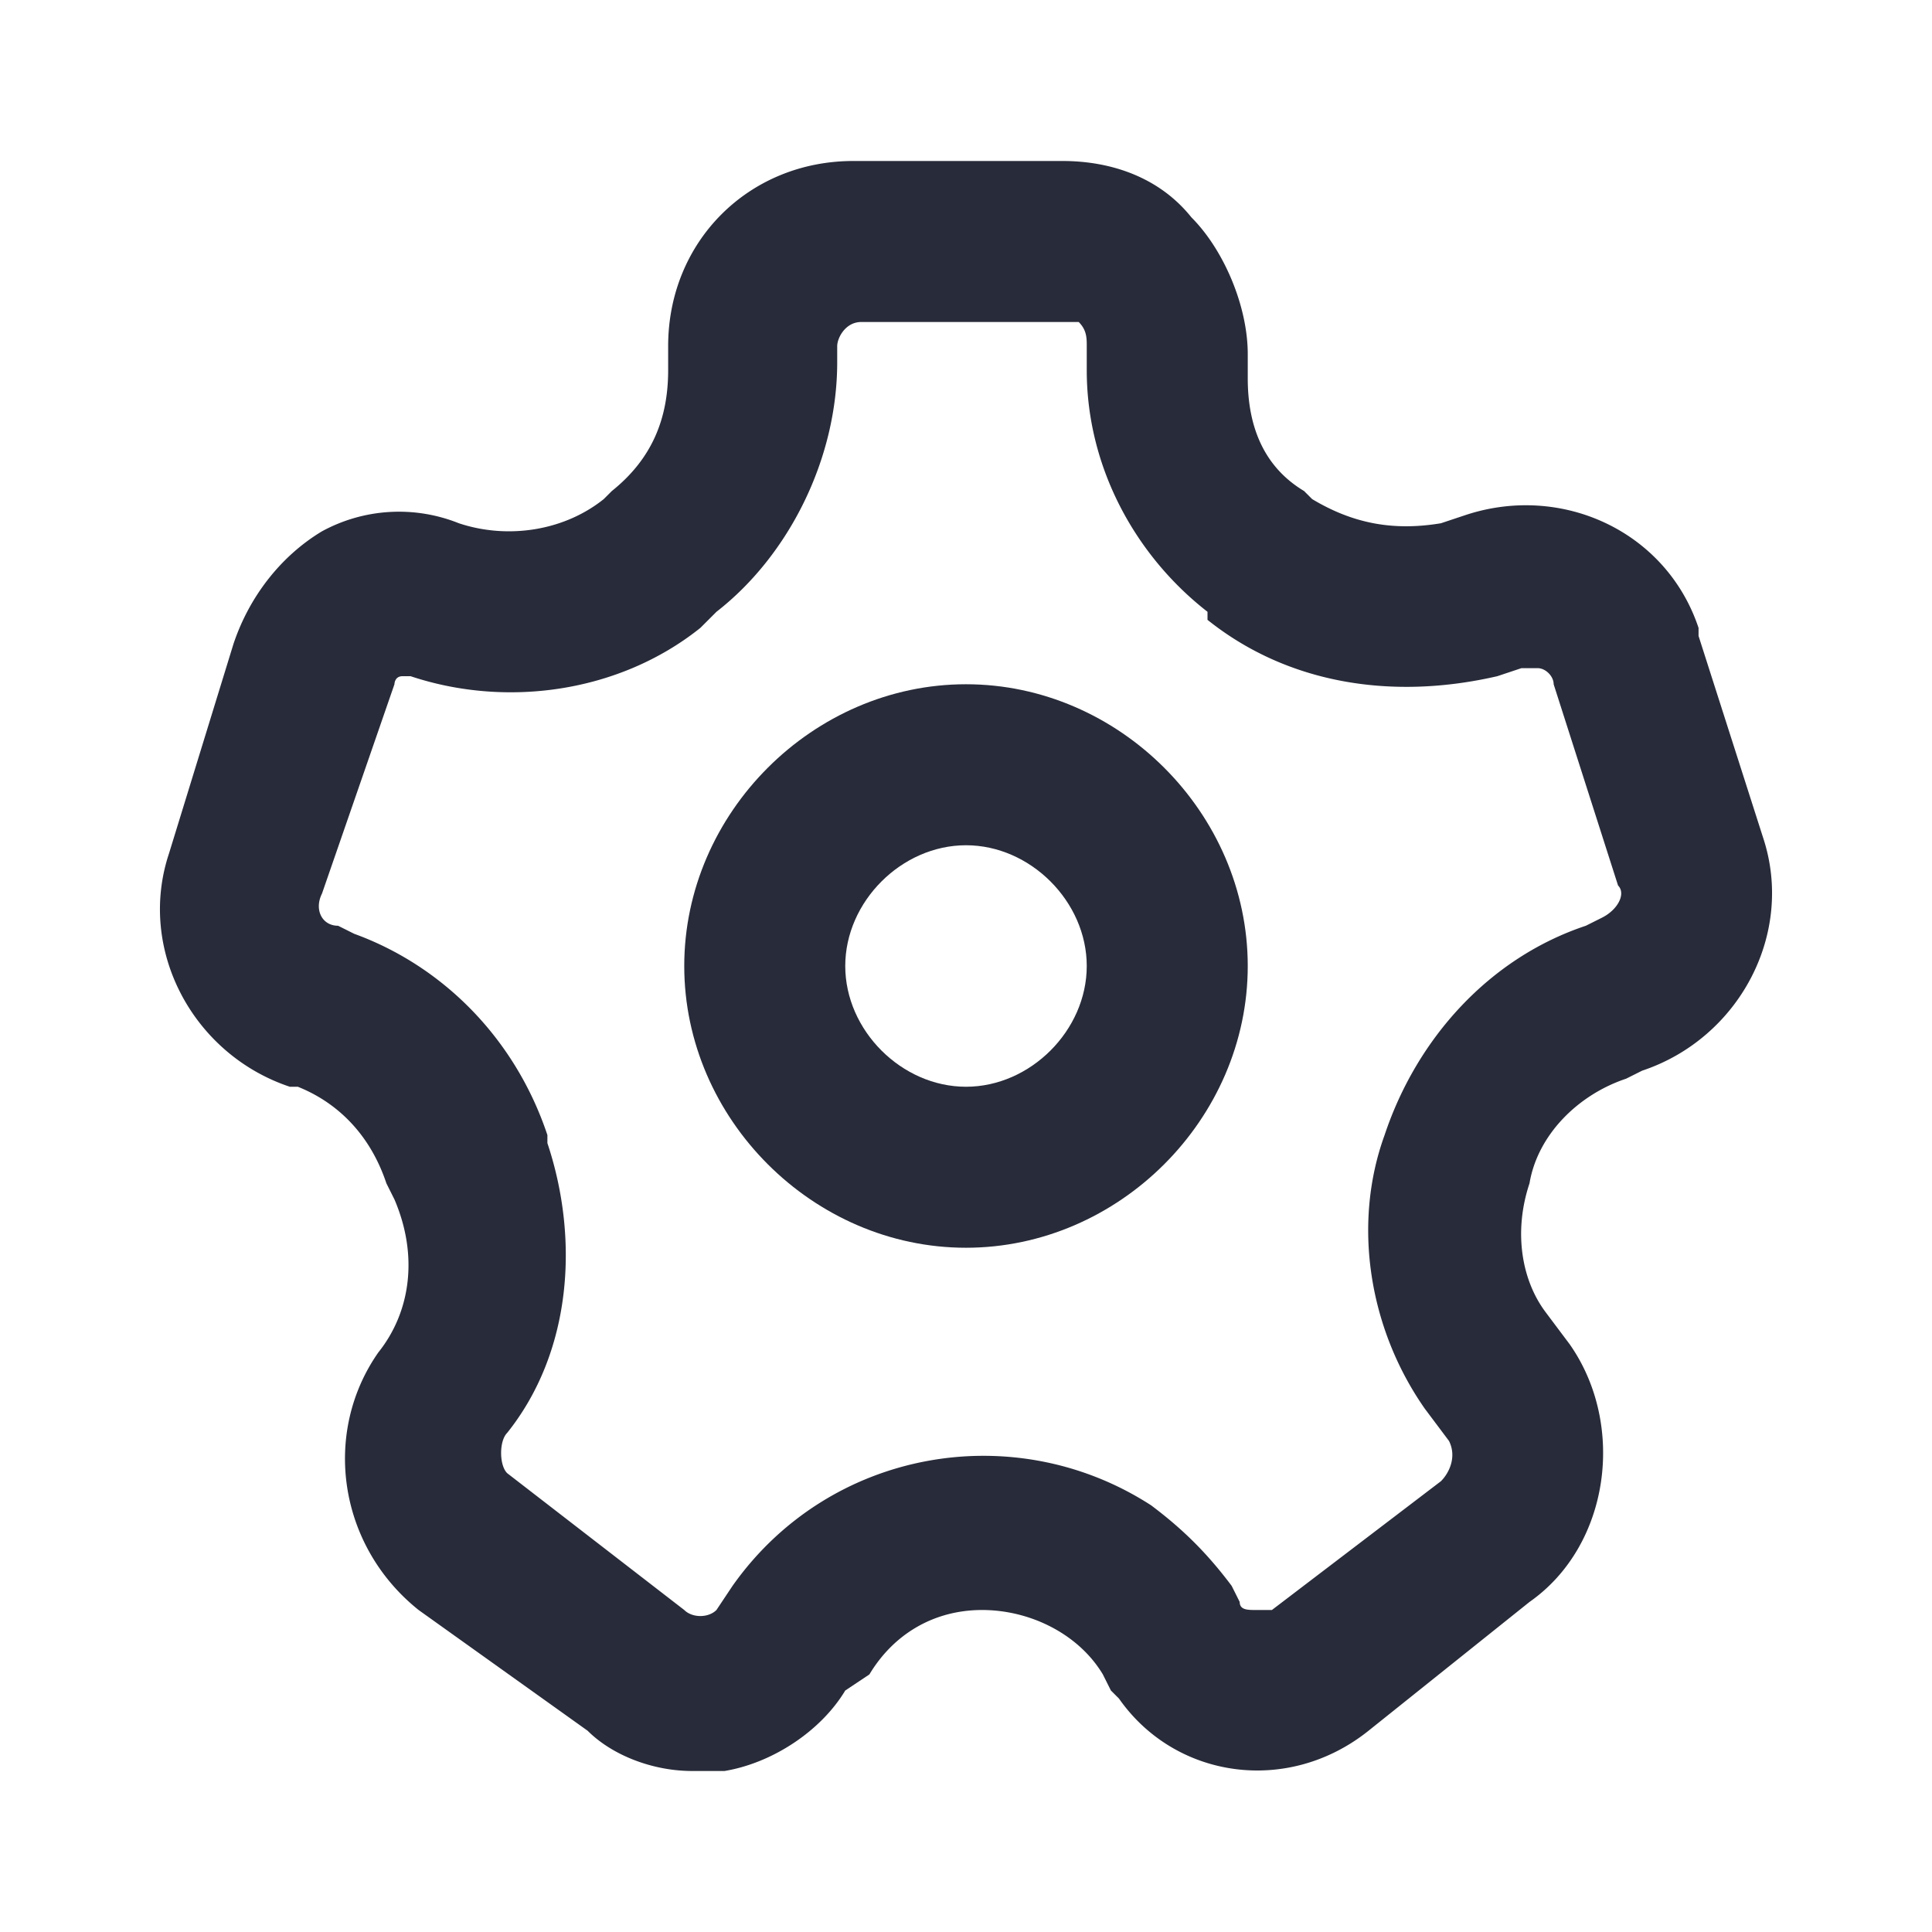 <svg version="1.1" id="Capa_1" xmlns="http://www.w3.org/2000/svg" x="0" y="0" viewBox="0 0 24 24" xml:space="preserve"><style>.st1{fill:#282b39}</style><path fill="#282b39" fill-opacity="0" d="M0 0h24v24H0z"/><path class="st1" d="M8.6 22c-.5 0-1-.2-1.3-.5L5.2 20c-1-.8-1.2-2.2-.5-3.2.4-.5.5-1.2.2-1.9l-.1-.2c-.2-.6-.6-1-1.1-1.2h-.1c-1.2-.4-1.9-1.7-1.5-2.9L2.9 8c.2-.6.6-1.1 1.1-1.4a2 2 0 011.7-.1c.6.2 1.3.1 1.8-.3l.1-.1c.5-.4.7-.9.7-1.5v-.3C8.3 3 9.3 2 10.6 2h2.6c.6 0 1.2.2 1.6.7.4.4.7 1.1.7 1.7v.3c0 .6.2 1.1.7 1.4l.1.1c.5.3 1 .4 1.6.3l.3-.1c1.2-.4 2.5.2 2.9 1.4v.1l.8 2.5c.4 1.2-.3 2.5-1.5 2.9l-.2.1c-.6.2-1.1.7-1.2 1.3-.2.6-.1 1.2.2 1.6l.3.4c.7 1 .5 2.5-.5 3.2l-2 1.6c-1 .8-2.4.6-3.1-.4l-.1-.1-.1-.2c-.3-.5-.9-.8-1.5-.8s-1.1.3-1.4.8l-.3.2c-.3.5-.9.9-1.5 1h-.4zM4.4 11.6c1.1.4 2 1.3 2.4 2.5v.1c.4 1.2.3 2.6-.5 3.6-.1.1-.1.4 0 .5L8.5 20c.1.1.3.1.4 0l.2-.3c1.2-1.7 3.5-2.1 5.2-1 .4.3.7.6 1 1l.1.2c0 .1.1.1.2.1h.2l2.1-1.6c.1-.1.2-.3.1-.5l-.3-.4c-.7-1-.9-2.3-.5-3.4.4-1.2 1.3-2.2 2.5-2.6l.2-.1c.2-.1.3-.3.2-.4l-.8-2.5c0-.1-.1-.2-.2-.2h-.2l-.3.1c-1.3.3-2.6.1-3.6-.7v-.1c-.9-.7-1.5-1.8-1.5-3v-.3c0-.1 0-.2-.1-.3h-2.7c-.2 0-.3.2-.3.3v.2c0 1.2-.6 2.4-1.5 3.1l-.2.2c-1 .8-2.4 1-3.6.6H5c-.1 0-.1.1-.1.1L4 11.1c-.1.2 0 .4.2.4l.2.1z"/><path class="st1" d="M12 15.5c-1.9 0-3.5-1.6-3.5-3.5s1.6-3.5 3.5-3.5 3.5 1.6 3.5 3.5-1.6 3.5-3.5 3.5zm0-5c-.8 0-1.5.7-1.5 1.5s.7 1.5 1.5 1.5 1.5-.7 1.5-1.5-.7-1.5-1.5-1.5z"/></svg>